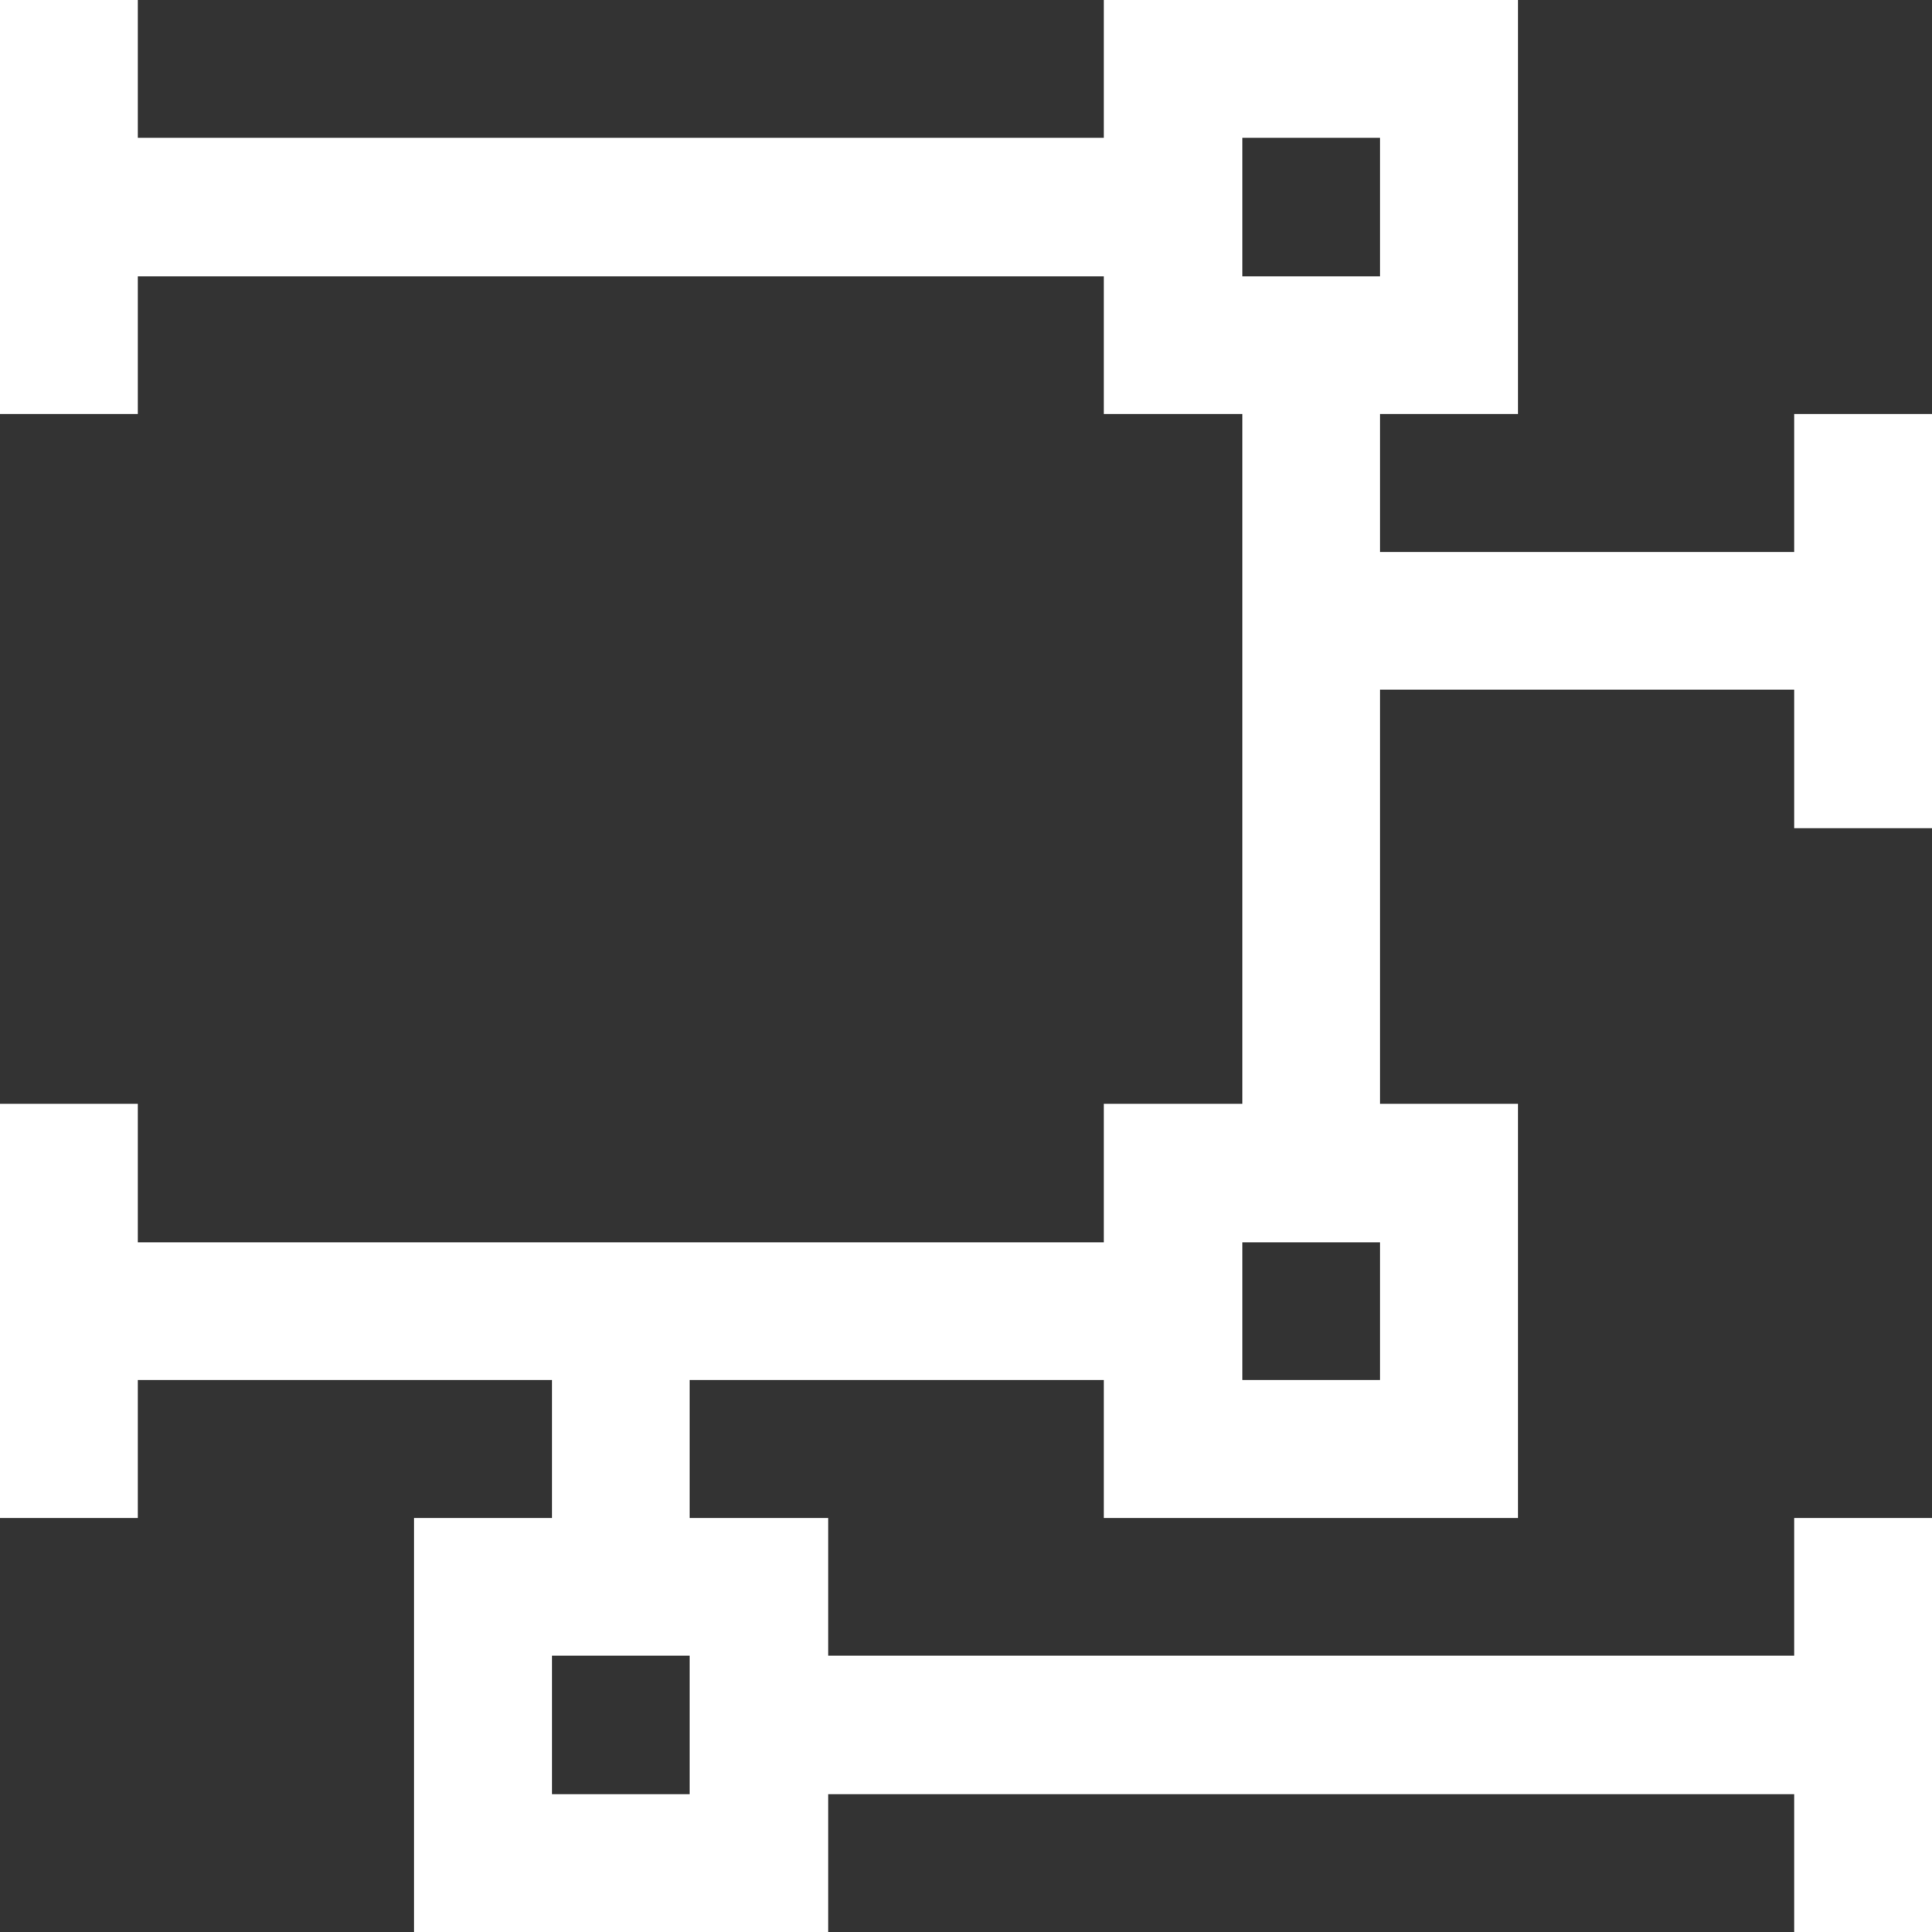 <svg xmlns="http://www.w3.org/2000/svg" xlink="http://www.w3.org/1999/xlink" width="20px" height="20px" viewBox="0 0 15 15" version="1.1">
  <rect x="0" y="0" width="15" height="15" fill="#333333" stroke="none"/>
  <g id="surface1">
    <path d="M 17.145 6.43 L 16.07 6.43 L 16.07 11.785 L 17.145 11.785 L 17.145 15 L 13.93 15 L 13.93 13.93 L 6.43 13.93 L 6.43 15 L 3.215 15 L 3.215 11.785 L 4.285 11.785 L 4.285 10.715 L 1.07 10.715 L 1.07 11.785 L -2.145 11.785 L -2.145 8.57 L -1.07 8.57 L -1.07 3.215 L -2.145 3.215 L -2.145 0 L 1.07 0 L 1.07 1.07 L 8.57 1.07 L 8.57 0 L 11.785 0 L 11.785 3.215 L 10.715 3.215 L 10.715 4.285 L 13.93 4.285 L 13.93 3.215 L 17.145 3.215 Z M 15 4.285 L 15 5.355 L 16.07 5.355 L 16.07 4.285 Z M 9.645 1.07 L 9.645 2.145 L 10.715 2.145 L 10.715 1.07 Z M -1.07 1.07 L -1.07 2.145 L 0 2.145 L 0 1.07 Z M 0 10.715 L 0 9.645 L -1.07 9.645 L -1.07 10.715 Z M 10.715 9.645 L 9.645 9.645 L 9.645 10.715 L 10.715 10.715 Z M 1.07 9.645 L 8.57 9.645 L 8.57 8.57 L 9.645 8.57 L 9.645 3.215 L 8.57 3.215 L 8.57 2.145 L 1.07 2.145 L 1.07 3.215 L 0 3.215 L 0 8.57 L 1.07 8.57 Z M 5.355 13.93 L 5.355 12.855 L 4.285 12.855 L 4.285 13.93 Z M 16.07 13.93 L 16.07 12.855 L 15 12.855 L 15 13.93 Z M 15 11.785 L 15 6.43 L 13.93 6.43 L 13.93 5.355 L 10.715 5.355 L 10.715 8.57 L 11.785 8.57 L 11.785 11.785 L 8.57 11.785 L 8.57 10.715 L 5.355 10.715 L 5.355 11.785 L 6.43 11.785 L 6.43 12.855 L 13.93 12.855 L 13.93 11.785 Z M 15 11.785 " fill="#FFFFFF"/>
  </g>
</svg>